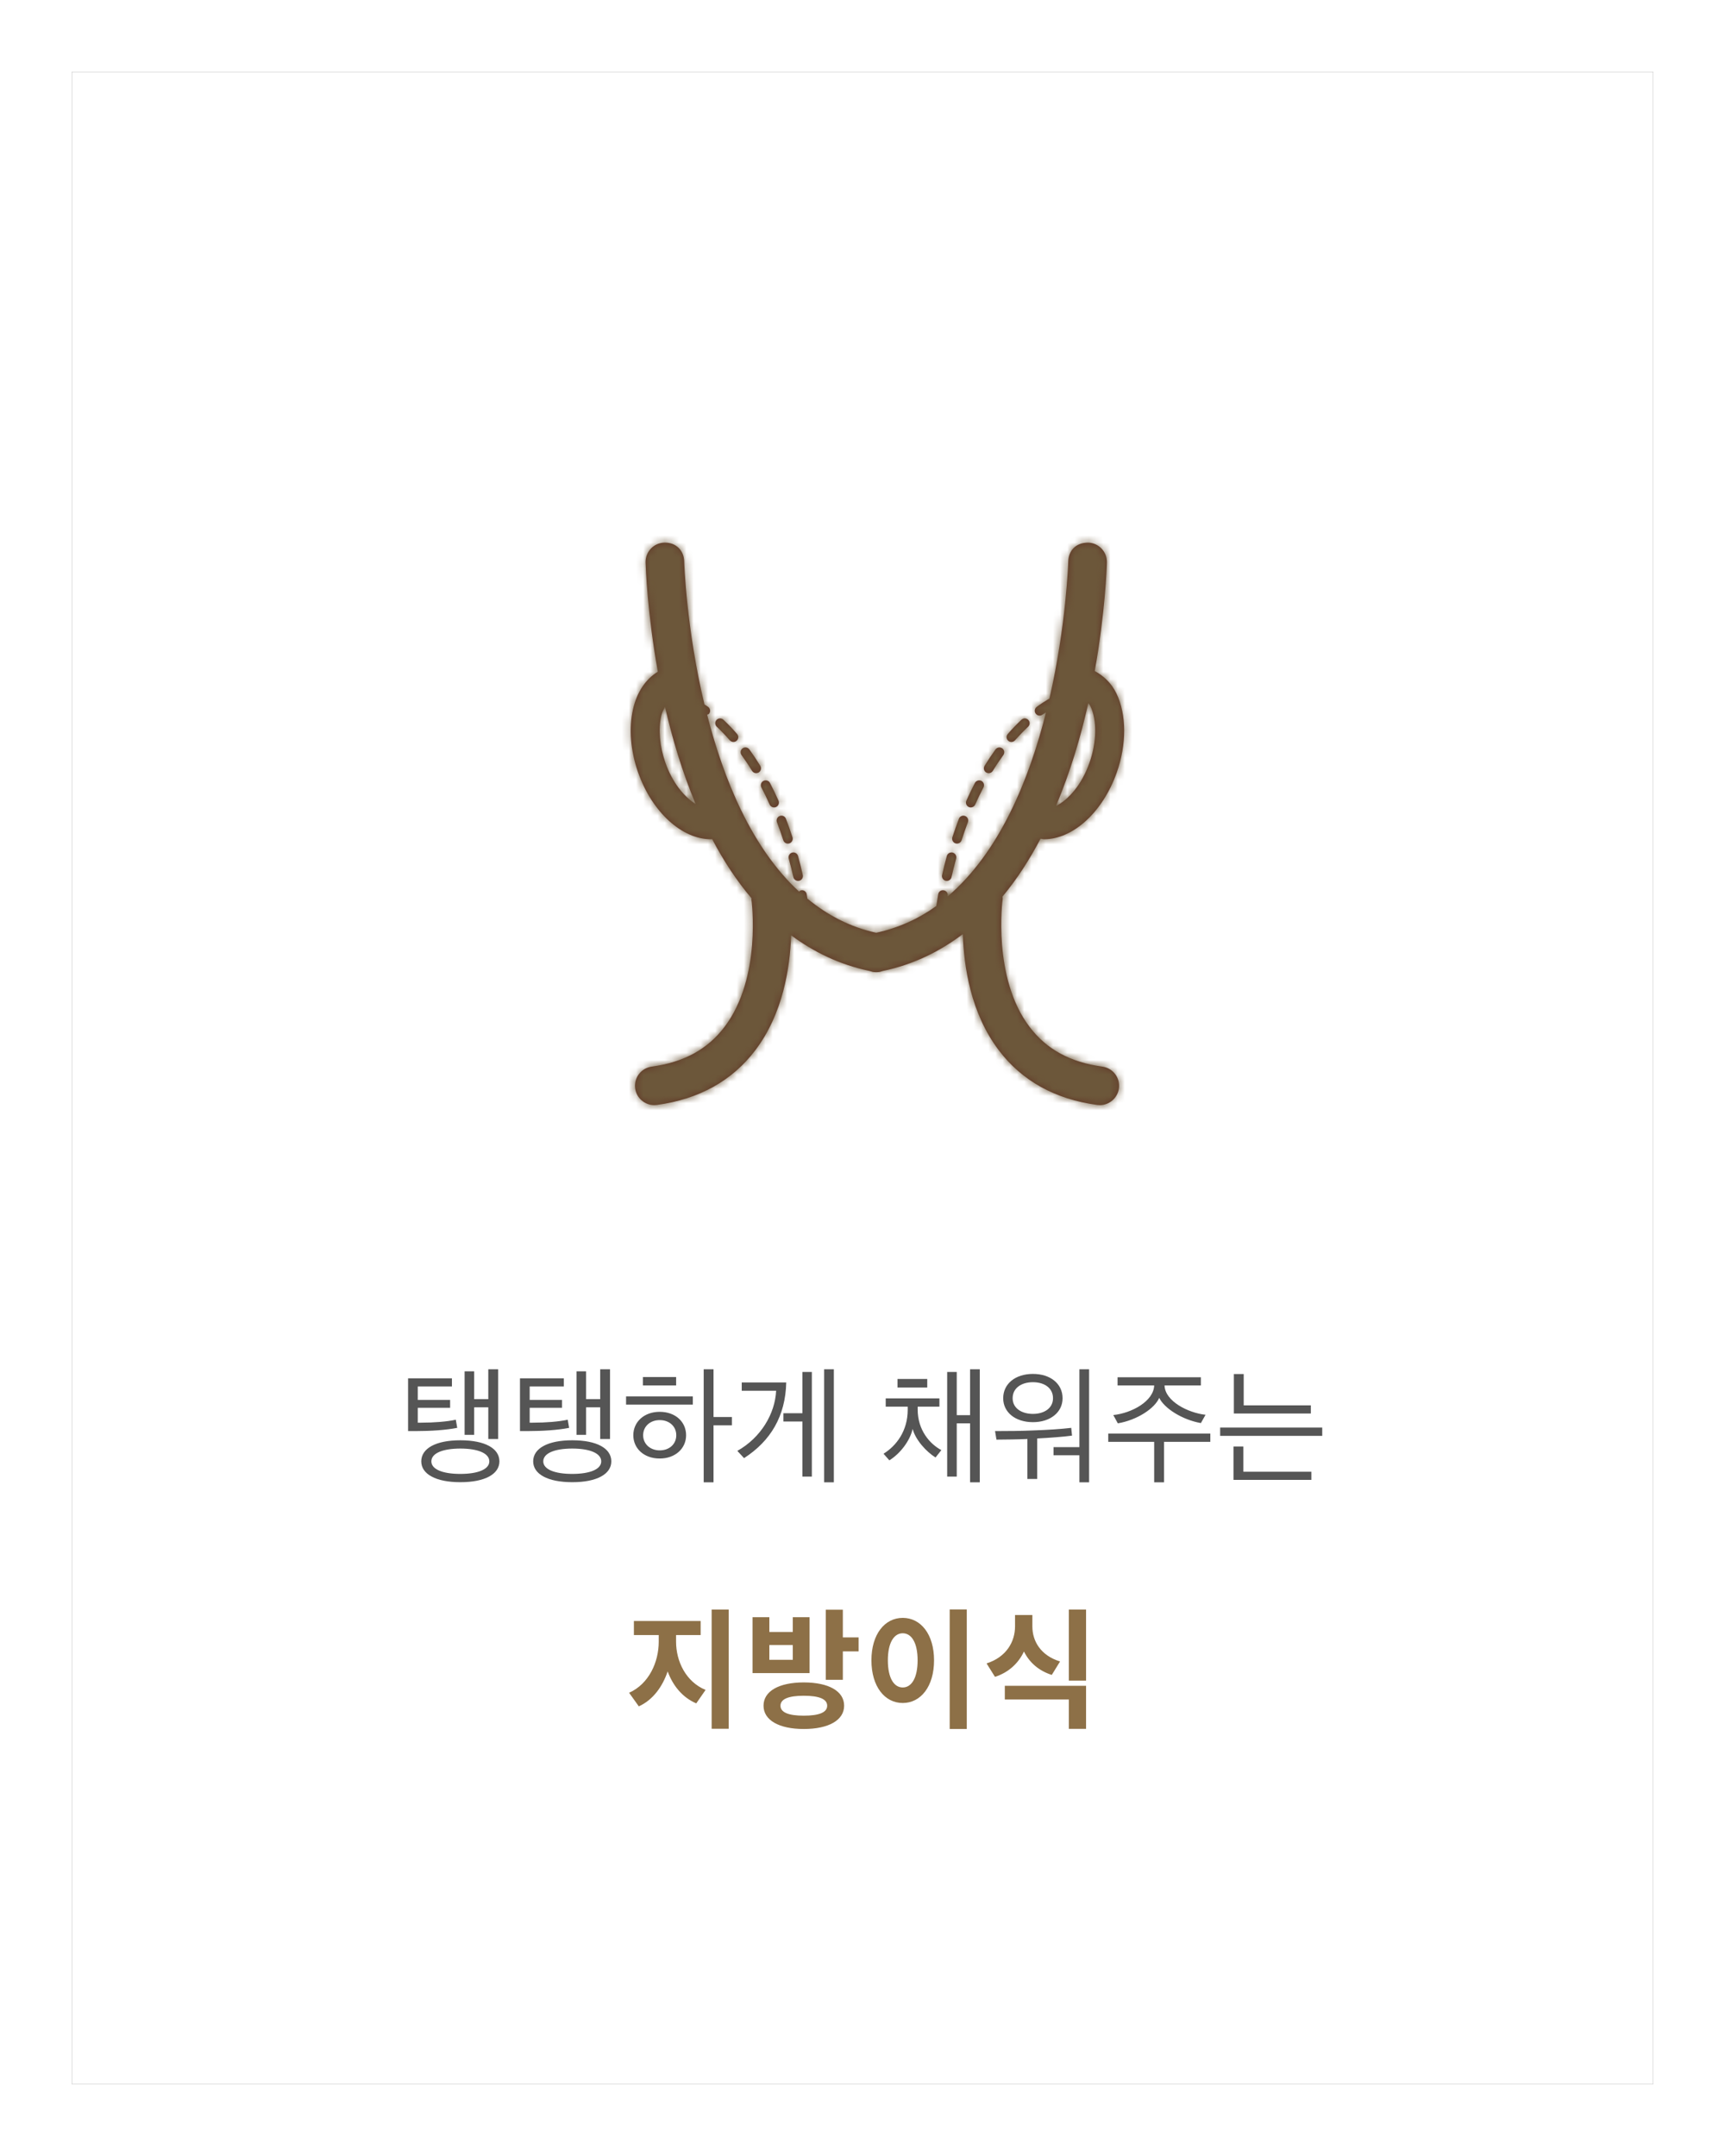 <?xml version="1.0" encoding="UTF-8"?>
<svg width="240px" height="300px" viewBox="0 0 240 300" version="1.1" xmlns="http://www.w3.org/2000/svg" xmlns:xlink="http://www.w3.org/1999/xlink">
    <!-- Generator: Sketch 52.5 (67469) - http://www.bohemiancoding.com/sketch -->
    <title>Group 19</title>
    <desc>Created with Sketch.</desc>
    <defs>
        <rect id="path-1" x="0" y="0" width="220" height="280"></rect>
        <filter x="-6.8%" y="-5.4%" width="113.6%" height="110.7%" filterUnits="objectBoundingBox" id="filter-2">
            <feOffset dx="0" dy="0" in="SourceAlpha" result="shadowOffsetOuter1"></feOffset>
            <feGaussianBlur stdDeviation="5" in="shadowOffsetOuter1" result="shadowBlurOuter1"></feGaussianBlur>
            <feColorMatrix values="0 0 0 0 0   0 0 0 0 0   0 0 0 0 0  0 0 0 0.1 0" type="matrix" in="shadowBlurOuter1"></feColorMatrix>
        </filter>
        <path d="M61.939,53.35 C61.589,53.237 61.39,52.855 61.503,52.5 C61.777,51.667 62.079,50.801 62.412,49.929 C62.541,49.585 62.928,49.402 63.278,49.542 C63.622,49.671 63.8,50.064 63.665,50.408 C63.343,51.258 63.052,52.102 62.789,52.914 C62.692,53.199 62.428,53.382 62.149,53.382 C62.079,53.382 62.009,53.372 61.939,53.35 Z M64.066,48.352 C63.975,48.352 63.883,48.336 63.792,48.293 C63.453,48.143 63.302,47.745 63.453,47.406 C63.819,46.583 64.211,45.76 64.636,44.942 C64.814,44.62 65.222,44.491 65.545,44.657 C65.873,44.835 66.002,45.238 65.83,45.566 C65.416,46.357 65.034,47.158 64.679,47.954 C64.566,48.202 64.324,48.352 64.066,48.352 Z M80.417,33.832 C80.508,33.977 80.621,34.08 80.702,34.257 C81.643,36.209 81.594,39.227 80.578,42.131 C79.481,45.256 77.63,47.278 75.915,48.166 C77.932,43.384 79.389,38.458 80.417,33.832 M21.581,42.131 C20.791,39.878 20.576,37.5 21.001,35.618 C21.114,35.107 21.329,34.741 21.522,34.343 C22.517,38.732 23.9,43.363 25.782,47.881 C24.201,46.87 22.576,44.966 21.581,42.131 M82.369,84.417 C77.921,83.814 74.608,82.012 72.247,78.893 C67.051,72.041 68.482,61.252 68.498,61.144 C68.519,61.01 68.476,60.891 68.476,60.757 C70.52,58.31 72.263,55.577 73.774,52.7 C73.935,52.711 74.086,52.78 74.253,52.78 C78.233,52.78 82.407,49.091 84.386,43.47 C85.768,39.533 85.747,35.435 84.337,32.504 C83.638,31.046 82.557,30.056 81.315,29.373 C82.767,21.257 82.987,14.975 83.004,14.26 C83.036,12.77 81.863,11.538 80.379,11.506 C78.652,11.511 77.663,12.646 77.625,14.125 C77.62,14.33 77.345,22.989 75.011,33.192 C74.409,33.563 73.806,33.934 73.236,34.365 C72.935,34.59 72.876,35.01 73.102,35.306 C73.236,35.483 73.435,35.575 73.64,35.575 C73.779,35.575 73.919,35.532 74.043,35.44 C74.204,35.322 74.371,35.231 74.532,35.118 C72.193,44.455 68.046,54.615 60.839,60.746 C60.844,60.719 60.85,60.698 60.855,60.665 C60.92,60.294 60.678,59.945 60.312,59.885 C59.908,59.821 59.596,60.063 59.532,60.429 C59.414,61.101 59.333,61.628 59.268,62.069 C56.821,63.828 54.046,65.108 50.91,65.791 C47.221,64.99 44.074,63.295 41.331,61.042 C41.304,60.837 41.272,60.655 41.234,60.429 C41.17,60.063 40.847,59.816 40.454,59.885 C40.336,59.907 40.255,59.993 40.175,60.063 C33.543,53.948 29.655,44.347 27.385,35.446 C27.482,35.403 27.595,35.403 27.664,35.306 C27.885,35.01 27.826,34.59 27.53,34.365 C27.363,34.241 27.18,34.144 27.008,34.02 C24.491,23.457 24.201,14.335 24.195,14.125 C24.163,12.646 23.098,11.468 21.442,11.506 C19.957,11.538 18.785,12.77 18.817,14.26 C18.838,14.975 19.059,21.3 20.522,29.47 C18.833,30.503 17.601,32.299 17.058,34.736 C16.472,37.377 16.725,40.475 17.773,43.47 C19.753,49.091 23.932,52.78 27.912,52.78 C27.971,52.78 28.019,52.754 28.079,52.754 C29.628,55.706 31.435,58.492 33.554,60.988 C33.559,61.042 33.538,61.096 33.543,61.149 C33.559,61.257 35.022,71.982 29.811,78.877 C27.449,82.002 24.136,83.814 19.677,84.417 C18.204,84.616 17.171,85.971 17.37,87.445 C17.553,88.795 18.709,89.774 20.032,89.774 C20.151,89.774 20.274,89.763 20.398,89.747 C26.266,88.956 30.875,86.385 34.103,82.12 C37.937,77.043 38.916,70.691 39.072,66.146 C42.208,68.464 45.79,70.228 49.969,71.105 C49.996,71.116 50.028,71.121 50.055,71.132 C50.173,71.153 50.276,71.207 50.399,71.234 C50.566,71.261 50.733,71.277 50.899,71.277 L50.905,71.277 L50.91,71.277 L50.916,71.277 C51.082,71.277 51.249,71.261 51.416,71.234 C51.54,71.207 51.642,71.153 51.76,71.132 C51.792,71.121 51.819,71.116 51.846,71.105 C56.127,70.207 59.774,68.378 62.958,65.979 C63.098,70.529 64.061,76.978 67.944,82.12 C71.166,86.385 75.78,88.956 81.648,89.747 C81.767,89.763 81.89,89.774 82.009,89.774 C83.337,89.774 84.488,88.795 84.676,87.445 C84.875,85.971 83.843,84.616 82.369,84.417 M66.558,43.586 C66.439,43.586 66.316,43.554 66.208,43.489 C65.891,43.296 65.789,42.881 65.982,42.564 C66.472,41.768 66.983,40.999 67.504,40.278 C67.725,39.977 68.15,39.918 68.446,40.133 C68.747,40.348 68.811,40.773 68.591,41.074 C68.075,41.784 67.585,42.516 67.133,43.263 C67.004,43.473 66.784,43.586 66.558,43.586 Z M69.72,39.242 C69.564,39.242 69.402,39.189 69.279,39.076 C68.999,38.834 68.967,38.409 69.214,38.129 C69.833,37.419 70.473,36.752 71.124,36.144 C71.387,35.892 71.812,35.902 72.07,36.177 C72.328,36.446 72.312,36.87 72.043,37.123 C71.425,37.699 70.817,38.339 70.225,39.011 C70.091,39.162 69.908,39.242 69.72,39.242 Z M60.575,58.561 C60.215,58.475 59.989,58.114 60.07,57.754 C60.253,56.936 60.473,56.049 60.731,55.113 C60.828,54.758 61.183,54.548 61.56,54.64 C61.915,54.742 62.124,55.108 62.028,55.468 C61.775,56.388 61.565,57.254 61.382,58.055 C61.312,58.367 61.033,58.577 60.726,58.577 C60.678,58.577 60.624,58.571 60.575,58.561 Z M30.537,39.011 C29.951,38.339 29.338,37.699 28.725,37.123 C28.45,36.87 28.434,36.446 28.692,36.177 C28.945,35.902 29.375,35.892 29.639,36.144 C30.29,36.752 30.935,37.419 31.548,38.129 C31.796,38.409 31.769,38.834 31.484,39.076 C31.36,39.189 31.204,39.242 31.043,39.242 C30.86,39.242 30.672,39.162 30.537,39.011 Z M36.083,47.953 C35.728,47.157 35.347,46.361 34.932,45.571 C34.76,45.237 34.889,44.834 35.217,44.662 C35.546,44.49 35.954,44.613 36.126,44.941 C36.551,45.759 36.949,46.587 37.315,47.405 C37.46,47.744 37.31,48.142 36.971,48.292 C36.879,48.335 36.788,48.351 36.697,48.351 C36.438,48.351 36.196,48.201 36.083,47.953 Z M37.097,50.409 C36.963,50.065 37.14,49.672 37.485,49.543 C37.829,49.403 38.216,49.581 38.35,49.93 C38.684,50.802 38.985,51.662 39.259,52.501 C39.372,52.856 39.179,53.233 38.824,53.351 C38.759,53.373 38.684,53.383 38.619,53.383 C38.334,53.383 38.071,53.201 37.979,52.915 C37.716,52.098 37.42,51.259 37.097,50.409 Z M38.736,55.47 C38.639,55.109 38.849,54.744 39.204,54.641 C39.575,54.545 39.935,54.76 40.032,55.115 C40.29,56.051 40.511,56.938 40.694,57.756 C40.775,58.116 40.549,58.476 40.188,58.562 C40.14,58.573 40.086,58.578 40.038,58.578 C39.731,58.578 39.451,58.369 39.381,58.051 C39.199,57.255 38.989,56.384 38.736,55.47 Z M33.631,43.263 C33.179,42.515 32.69,41.784 32.173,41.074 C31.953,40.773 32.017,40.348 32.318,40.132 C32.62,39.912 33.039,39.976 33.26,40.278 C33.781,40.998 34.292,41.768 34.782,42.564 C34.975,42.881 34.873,43.295 34.556,43.489 C34.448,43.553 34.325,43.585 34.206,43.585 C33.98,43.585 33.76,43.472 33.631,43.263 Z" id="path-3"></path>
    </defs>
    <g id="Page-1" stroke="none" stroke-width="1" fill="none" fill-rule="evenodd">
        <g id="목주름-제거" transform="translate(-1320, -5009)">
            <g id="Group-19" transform="translate(1330, 5019)">
                <g id="Rectangle-5-Copy-3">
                    <use fill="black" fill-opacity="1" filter="url(#filter-2)" xlink:href="#path-1"></use>
                    <use fill="#FFFFFF" fill-rule="evenodd" xlink:href="#path-1"></use>
                </g>
                <path d="M59.483,193.344 C59.483,195.108 57.485,196.242 54.047,196.242 C50.627,196.242 48.611,195.108 48.611,193.344 C48.611,191.544 50.627,190.41 54.047,190.41 C57.485,190.41 59.483,191.544 59.483,193.344 Z M59.303,190.23 L57.935,190.23 L57.935,185.82 L55.973,185.82 L55.973,189.654 L54.641,189.654 L54.641,180.816 L55.973,180.816 L55.973,184.686 L57.935,184.686 L57.935,180.528 L59.303,180.528 L59.303,190.23 Z M58.079,193.344 C58.079,192.228 56.513,191.562 54.047,191.562 C51.563,191.562 50.015,192.228 50.015,193.344 C50.015,194.442 51.563,195.09 54.047,195.09 C56.513,195.09 58.079,194.442 58.079,193.344 Z M48.125,187.962 L48.575,187.962 C50.375,187.962 52.193,187.818 53.417,187.548 L53.615,188.682 C52.067,188.988 49.943,189.132 47.783,189.132 L46.775,189.132 L46.775,181.788 L52.877,181.788 L52.877,182.922 L48.125,182.922 L48.125,184.794 L52.625,184.794 L52.625,185.892 L48.125,185.892 L48.125,187.962 Z M75.053,193.344 C75.053,195.108 73.055,196.242 69.617,196.242 C66.197,196.242 64.181,195.108 64.181,193.344 C64.181,191.544 66.197,190.41 69.617,190.41 C73.055,190.41 75.053,191.544 75.053,193.344 Z M74.873,190.23 L73.505,190.23 L73.505,185.82 L71.543,185.82 L71.543,189.654 L70.211,189.654 L70.211,180.816 L71.543,180.816 L71.543,184.686 L73.505,184.686 L73.505,180.528 L74.873,180.528 L74.873,190.23 Z M73.649,193.344 C73.649,192.228 72.083,191.562 69.617,191.562 C67.133,191.562 65.585,192.228 65.585,193.344 C65.585,194.442 67.133,195.09 69.617,195.09 C72.083,195.09 73.649,194.442 73.649,193.344 Z M63.695,187.962 L64.145,187.962 C65.945,187.962 67.763,187.818 68.987,187.548 L69.185,188.682 C67.637,188.988 65.513,189.132 63.353,189.132 L62.345,189.132 L62.345,181.788 L68.447,181.788 L68.447,182.922 L63.695,182.922 L63.695,184.794 L68.195,184.794 L68.195,185.892 L63.695,185.892 L63.695,187.962 Z M91.829,188.322 L89.273,188.322 L89.273,196.26 L87.905,196.26 L87.905,180.528 L89.273,180.528 L89.273,187.17 L91.829,187.17 L91.829,188.322 Z M84.071,182.778 L79.445,182.778 L79.445,181.608 L84.071,181.608 L84.071,182.778 Z M86.393,185.442 L77.105,185.442 L77.105,184.308 L86.393,184.308 L86.393,185.442 Z M85.457,189.708 C85.457,191.526 83.981,192.948 81.785,192.948 C79.589,192.948 78.113,191.544 78.113,189.708 C78.113,187.872 79.589,186.45 81.785,186.45 C83.981,186.45 85.457,187.854 85.457,189.708 Z M84.089,189.708 C84.089,188.466 83.117,187.602 81.785,187.602 C80.471,187.602 79.481,188.466 79.481,189.708 C79.481,190.932 80.471,191.814 81.785,191.814 C83.135,191.814 84.089,190.932 84.089,189.708 Z M106.013,196.26 L104.663,196.26 L104.663,180.528 L106.013,180.528 L106.013,196.26 Z M102.953,195.468 L101.639,195.468 L101.639,187.8 L98.993,187.8 L98.993,186.648 L101.639,186.648 L101.639,180.906 L102.953,180.906 L102.953,195.468 Z M99.389,182.364 C99.281,187.044 97.229,190.5 93.521,192.894 L92.585,191.886 C95.879,190.032 97.823,186.72 97.985,183.516 L93.197,183.516 L93.197,182.364 L99.389,182.364 Z M126.317,196.26 L124.967,196.26 L124.967,188.052 L123.113,188.052 L123.113,195.468 L121.781,195.468 L121.781,180.906 L123.113,180.906 L123.113,186.918 L124.967,186.918 L124.967,180.528 L126.317,180.528 L126.317,196.26 Z M120.701,185.73 L117.677,185.73 L117.677,186.126 C117.677,189.024 119.387,190.932 120.971,191.778 L120.161,192.804 C118.883,192.012 117.371,190.356 116.975,188.826 C116.615,190.482 115.229,192.282 113.735,193.2 L112.925,192.282 C114.725,191.166 116.291,189.096 116.291,186.162 L116.291,185.73 L113.231,185.73 L113.231,184.578 L120.701,184.578 L120.701,185.73 Z M114.869,183.066 L114.869,181.878 L119.009,181.878 L119.009,183.066 L114.869,183.066 Z M137.837,184.56 C137.837,186.522 136.127,187.89 133.715,187.89 C131.267,187.89 129.575,186.522 129.575,184.56 C129.575,182.544 131.267,181.176 133.715,181.176 C136.145,181.176 137.837,182.544 137.837,184.56 Z M141.527,196.26 L140.177,196.26 L140.177,192.498 L136.577,192.498 L136.577,191.364 L140.177,191.364 L140.177,180.528 L141.527,180.528 L141.527,196.26 Z M136.505,184.56 C136.505,183.12 135.281,182.328 133.715,182.328 C132.131,182.328 130.889,183.12 130.889,184.56 C130.889,185.946 132.131,186.738 133.715,186.738 C135.281,186.738 136.505,185.946 136.505,184.56 Z M134.309,195.792 L132.941,195.792 L132.941,190.23 C131.465,190.302 130.061,190.302 128.639,190.32 L128.441,189.132 C130.313,189.132 132.023,189.114 133.751,189.042 C135.713,188.97 137.513,188.862 139.043,188.682 L139.151,189.762 C137.963,189.924 136.055,190.068 134.309,190.158 L134.309,195.792 Z M157.727,186.864 L157.079,188.016 C154.505,187.566 152.003,185.982 151.283,184.506 C150.653,185.982 148.205,187.602 145.523,188.052 L144.893,186.9 C147.467,186.63 150.509,184.974 150.581,182.778 L145.487,182.778 L145.487,181.644 L157.079,181.644 L157.079,182.778 L152.021,182.778 C152.093,184.992 155.315,186.594 157.727,186.864 Z M151.949,196.26 L150.581,196.26 L150.581,190.626 L144.191,190.626 L144.191,189.474 L158.393,189.474 L158.393,190.626 L151.949,190.626 L151.949,196.26 Z M173.963,189.798 L159.761,189.798 L159.761,188.646 L173.963,188.646 L173.963,189.798 Z M172.451,195.918 L161.615,195.918 L161.615,191.274 L162.983,191.274 L162.983,194.784 L172.451,194.784 L172.451,195.918 Z M172.379,186.684 L161.669,186.684 L161.669,181.194 L163.037,181.194 L163.037,185.55 L172.379,185.55 L172.379,186.684 Z" id="탱탱하게-채워주는" fill="#555555"></path>
                <path d="M84.062,217.516 L84.062,218.434 C84.062,221.134 85.394,223.996 88.166,225.148 L86.87,227.02 C84.944,226.192 83.63,224.572 82.892,222.574 C82.154,224.734 80.822,226.552 78.878,227.434 L77.528,225.544 C80.3,224.302 81.65,221.26 81.65,218.434 L81.65,217.516 L78.194,217.516 L78.194,215.554 L87.482,215.554 L87.482,217.516 L84.062,217.516 Z M89.012,213.97 L91.388,213.97 L91.388,230.548 L89.012,230.548 L89.012,213.97 Z M100.298,220.954 L100.298,218.902 L97.04,218.902 L97.04,220.954 L100.298,220.954 Z M102.638,215.032 L102.638,222.808 L94.7,222.808 L94.7,215.032 L97.04,215.032 L97.04,217.084 L100.298,217.084 L100.298,215.032 L102.638,215.032 Z M101.828,228.73 C103.952,228.73 105.086,228.28 105.086,227.344 C105.086,226.408 103.952,225.958 101.828,225.958 C99.722,225.958 98.588,226.408 98.588,227.344 C98.588,228.28 99.722,228.73 101.828,228.73 Z M101.828,224.104 C105.284,224.104 107.444,225.31 107.444,227.344 C107.444,229.36 105.284,230.584 101.828,230.584 C98.39,230.584 96.23,229.36 96.23,227.344 C96.23,225.31 98.39,224.104 101.828,224.104 Z M107.264,217.84 L109.46,217.84 L109.46,219.784 L107.264,219.784 L107.264,223.744 L104.888,223.744 L104.888,213.988 L107.264,213.988 L107.264,217.84 Z M122.132,213.952 L124.508,213.952 L124.508,230.584 L122.132,230.584 L122.132,213.952 Z M115.598,215.122 C118.1,215.122 119.954,217.39 119.954,221.026 C119.954,224.68 118.1,226.966 115.598,226.966 C113.096,226.966 111.242,224.68 111.242,221.026 C111.242,217.39 113.096,215.122 115.598,215.122 Z M115.598,217.264 C114.374,217.264 113.528,218.578 113.528,221.026 C113.528,223.492 114.374,224.806 115.598,224.806 C116.822,224.806 117.668,223.492 117.668,221.026 C117.668,218.578 116.822,217.264 115.598,217.264 Z M137.486,221.188 L136.334,223.06 C134.48,222.466 133.202,221.296 132.464,219.802 C131.708,221.404 130.376,222.7 128.432,223.33 L127.262,221.458 C130.034,220.576 131.222,218.416 131.222,216.31 L131.222,214.726 L133.634,214.726 L133.634,216.31 C133.634,218.38 134.804,220.36 137.486,221.188 Z M129.8,226.48 L129.8,224.572 L141.104,224.572 L141.104,230.566 L138.71,230.566 L138.71,226.48 L129.8,226.48 Z M138.71,213.97 L141.104,213.97 L141.104,223.852 L138.71,223.852 L138.71,213.97 Z" id="지방이식" fill="#8D7047"></path>
                <g id="-round/ver1/face2" transform="translate(61, 54)">
                    <mask id="mask-4" fill="white">
                        <use xlink:href="#path-3"></use>
                    </mask>
                    <use id="Fill-4" fill="#613627" fill-rule="evenodd" xlink:href="#path-3"></use>
                    <g id="swatch/dark-brown1" mask="url(#mask-4)" fill="#6C573A" fill-rule="evenodd">
                        <rect id="Rectangle" x="0" y="0" width="103" height="99"></rect>
                    </g>
                </g>
            </g>
        </g>
    </g>
</svg>